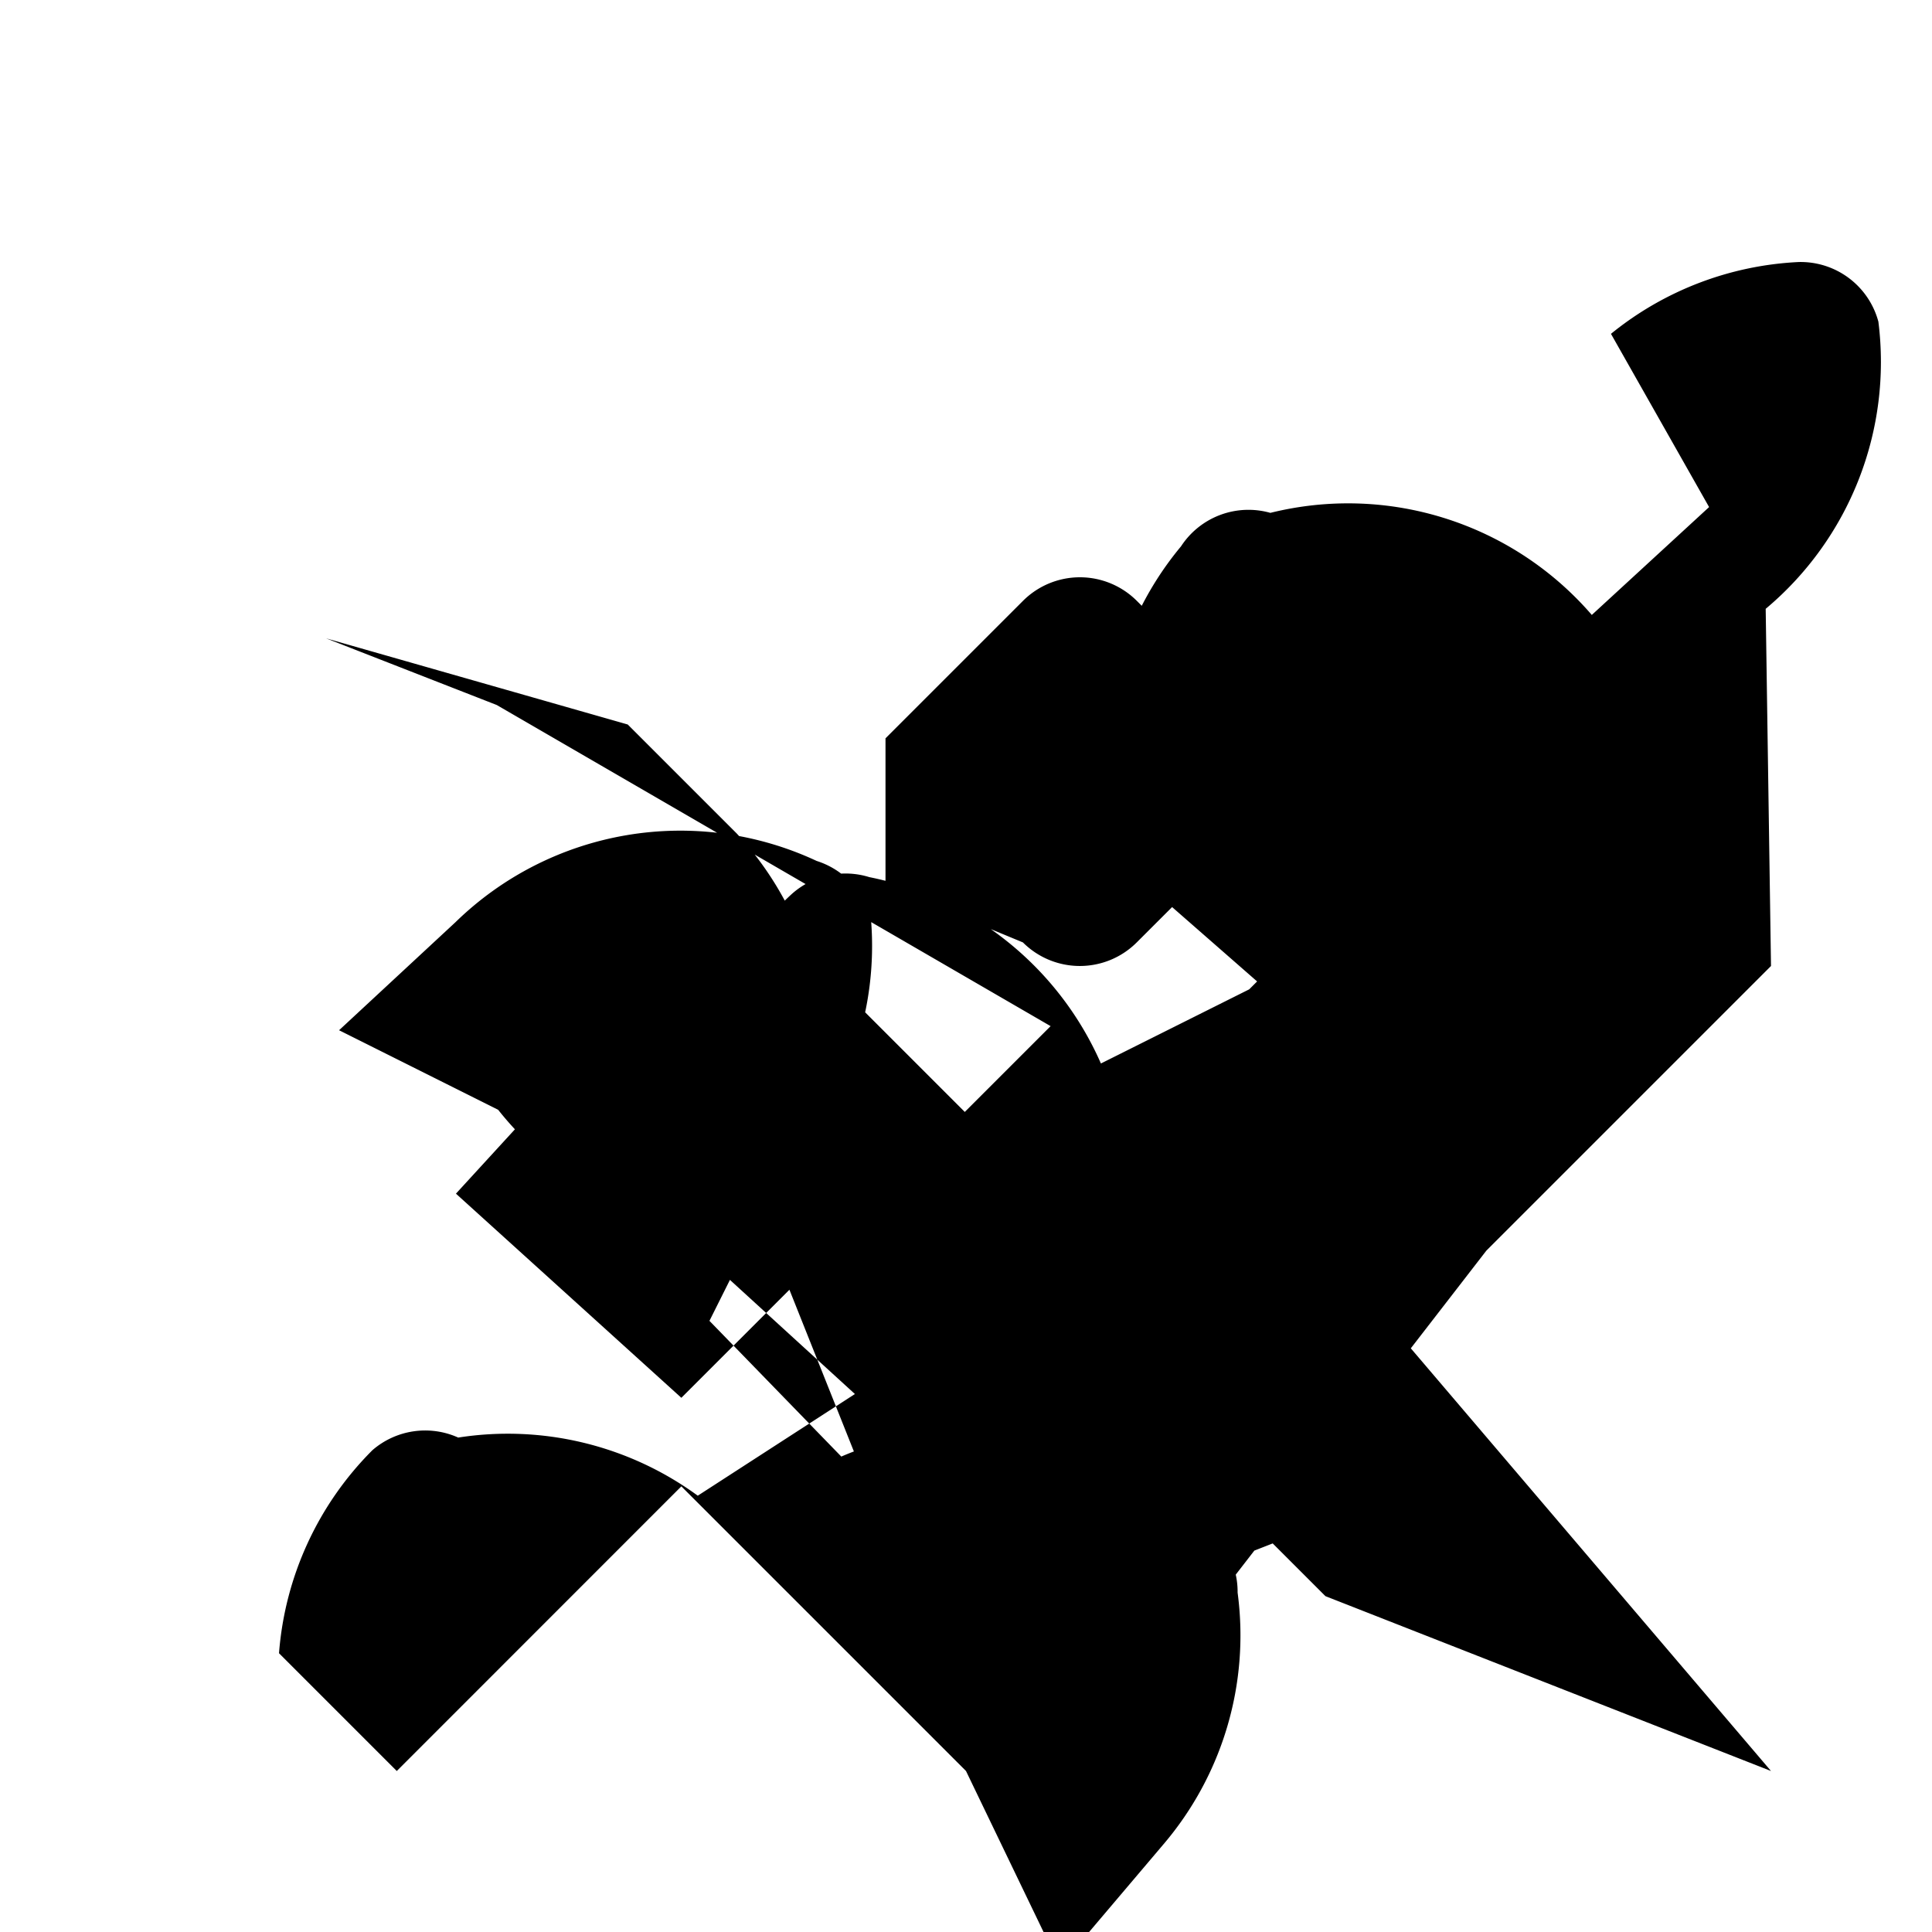 <svg xmlns="http://www.w3.org/2000/svg" class="icon icon-star-fireworks" viewBox="0 0 24 24">
  <path fill="none" d="M0 0h24v24H0z"/>
  <path d="M9.172 11l2.828 2.828-3.536 3.536L5.664 14.828 9.172 11zm2.121-2.121l1.415-1.415a1 1 0 0 1 1.414 0l1.414 1.414a1 1 0 0 1 0 1.415l-1.415 1.414a1 1 0 0 1-1.414 0L11 11V9.172zm4.949 6.364L22 22l-5.535-2.172-1.414-1.414-2.828-2.829 3.536-3.536 2.828 2.828zm-2 2l1.829 1.828-2.12.828 .29-2.657zm-8.071-8.485l-2.12-.828L7.798 9l1.353 1.353a4 4 0 0 1 .755 4.29 1 1 0 0 1-.82.653 4 4 0 0 1-2.898-1.51l-1.976-.988 1.447-1.343a4 4 0 0 1 4.486-.76 1 1 0 0 1 .676.741 4 4 0 0 1-1.02 2.996l-.988 1.976 1.638 1.686a4 4 0 0 1 4.333.768 1 1 0 0 1 .59.922 4 4 0 0 1-.924 3.13l-1.638 1.932.988 1.976a4 4 0 0 1 2.064-1.11 1 1 0 0 1 .917 1.104 4 4 0 0 1-.976 3.084L12 22l-3.536-3.536L4.929 22l-1.463-1.463a4 4 0 0 1 1.16-2.522 1 1 0 0 1 1.066-.157 4 4 0 0 1 2.976.722l1.952-1.263-1.682-1.536a4 4 0 0 1 .881-4.66 1 1 0 0 1 .98-.225 4 4 0 0 1 2.877 2.315l1.976-.988-1.638-1.433a4 4 0 0 1 .657-4.003 1 1 0 0 1 1.11-.416 4 4 0 0 1 3.993 1.268l1.457-1.34-1.219-2.152a4 4 0 0 1 2.334-.892 1 1 0 0 1 .988.741 4 4 0 0 1-1.4 3.567L22 12l-3.536 3.536L13.464 22l-2.12-2.121L9.798 16l3.253-3.253z" />
</svg>
